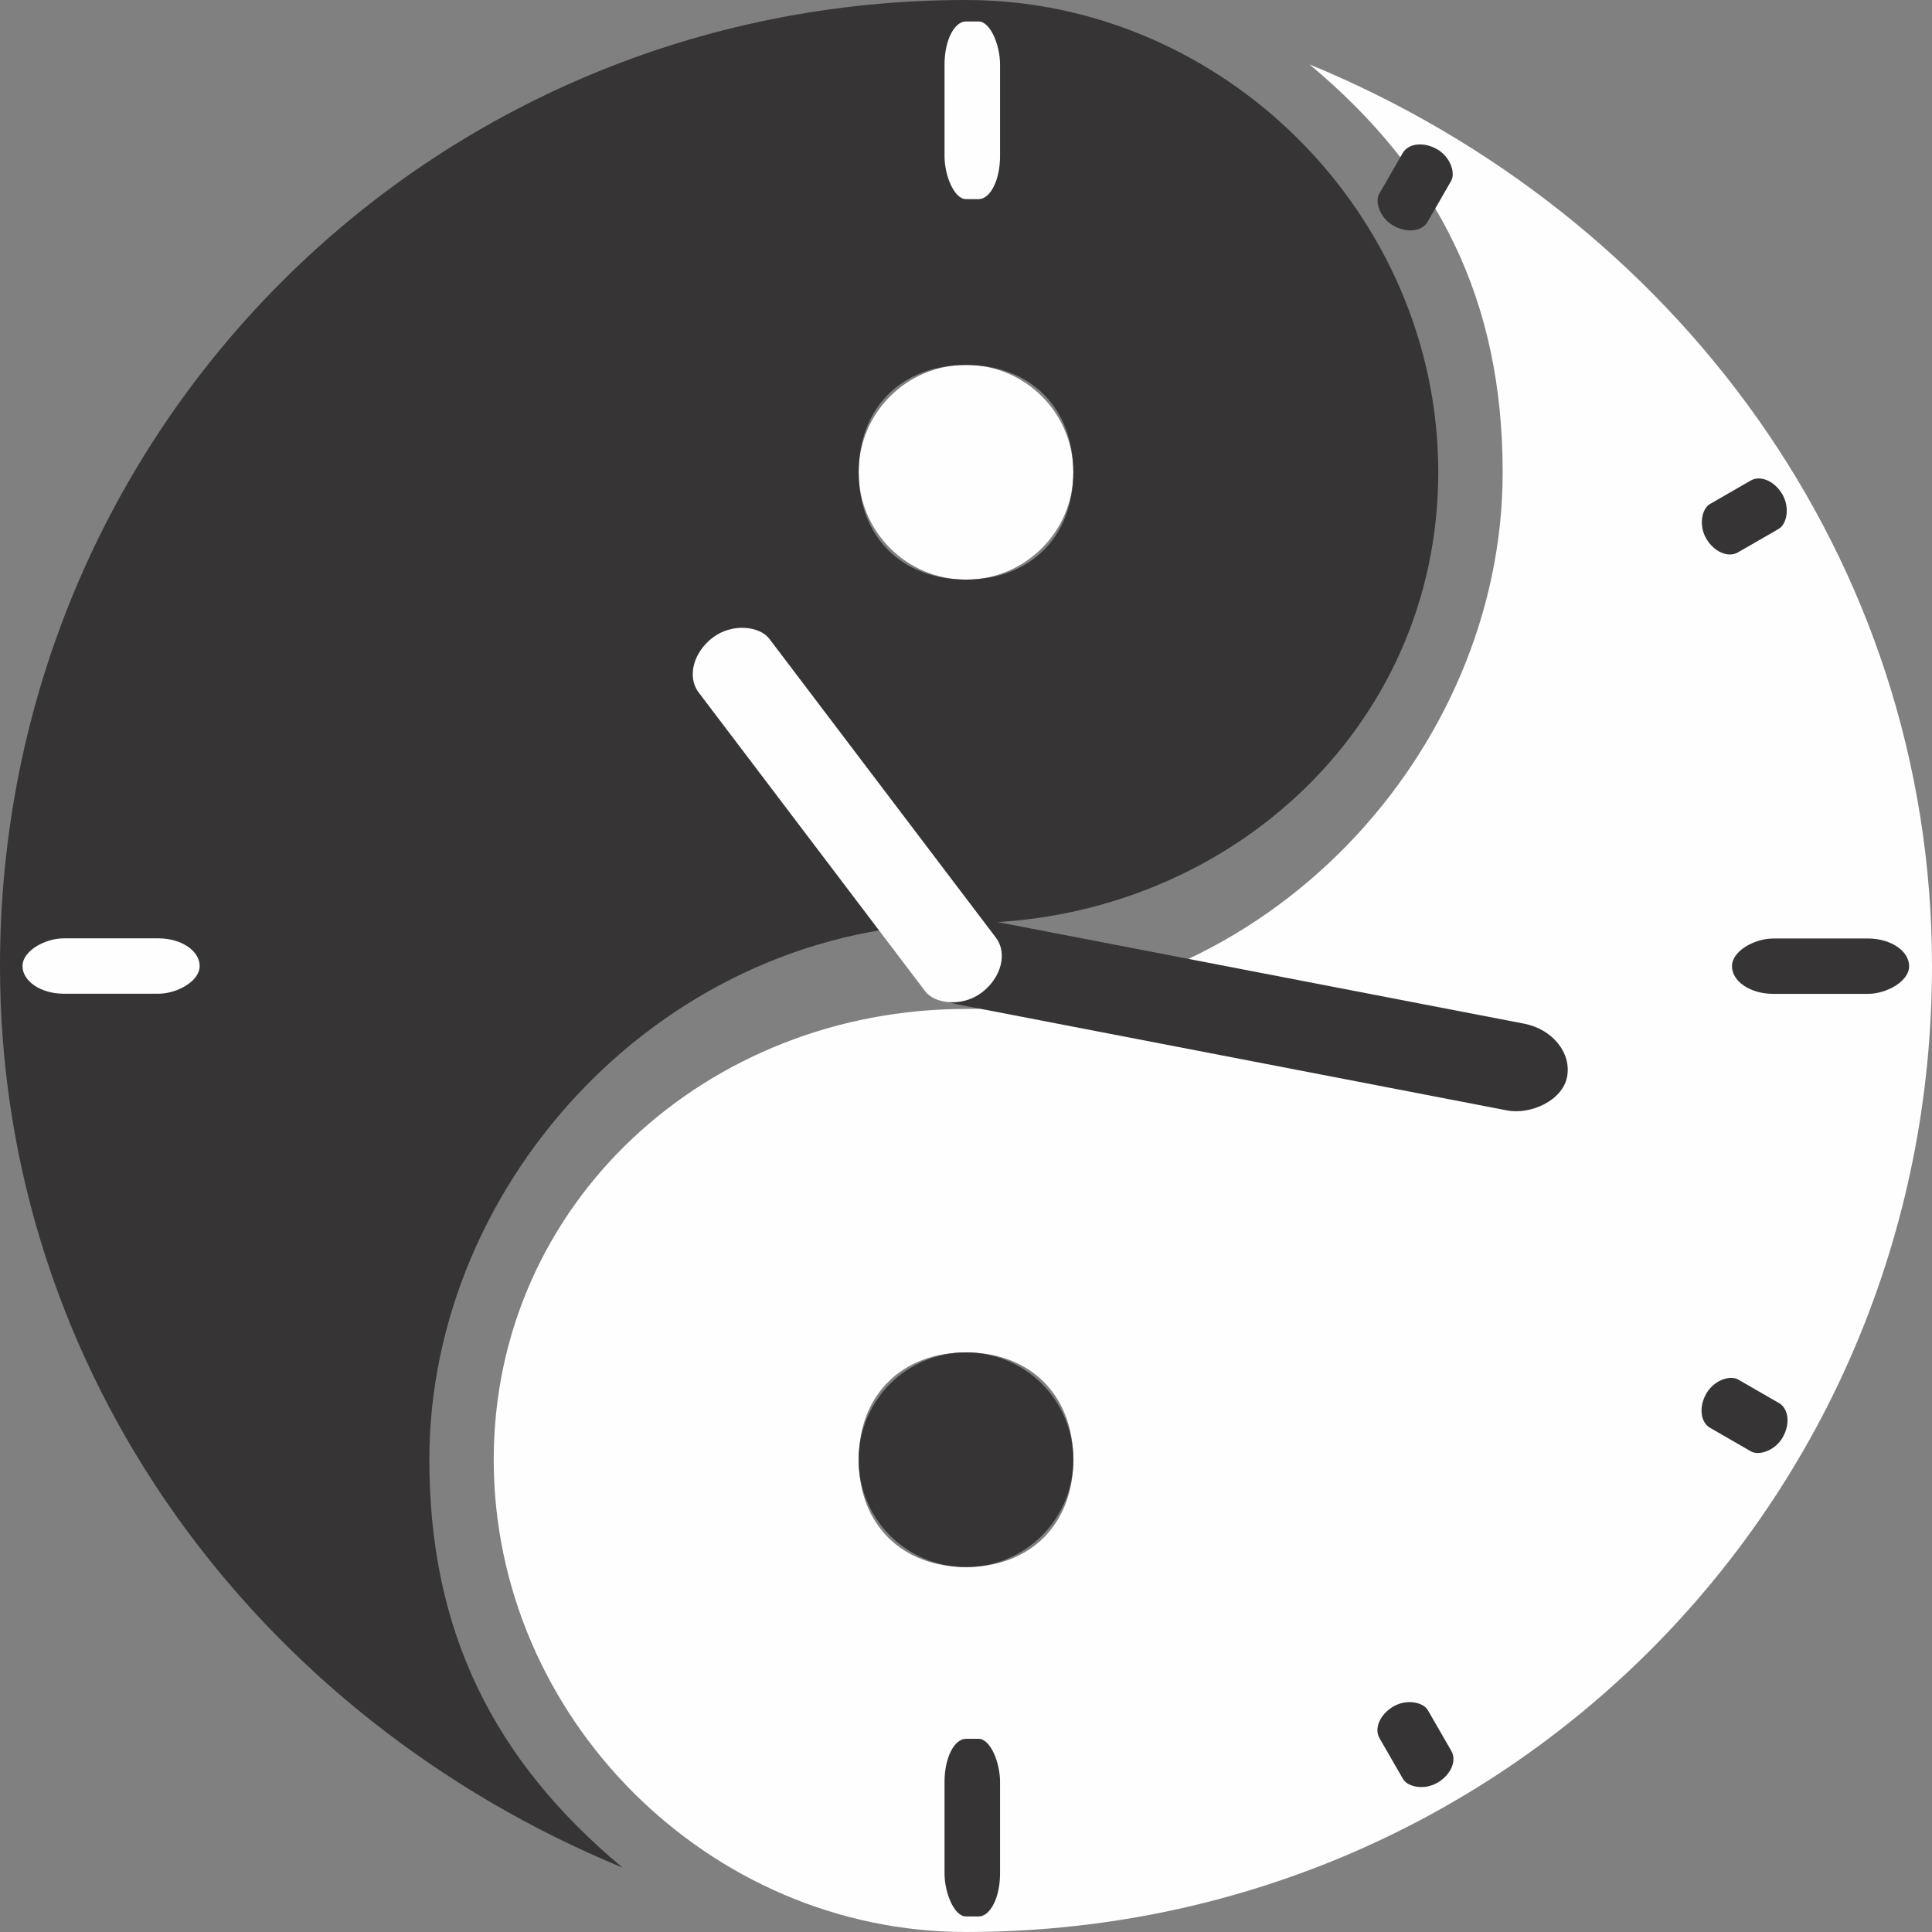 <?xml version="1.0" encoding="UTF-8"?>
<!DOCTYPE svg PUBLIC "-//W3C//DTD SVG 1.1//EN" "http://www.w3.org/Graphics/SVG/1.1/DTD/svg11.dtd">
<!-- Creator: CorelDRAW X8 -->
<svg xmlns="http://www.w3.org/2000/svg" xml:space="preserve" width="90px" height="90px" version="1.1" style="shape-rendering:geometricPrecision; text-rendering:geometricPrecision; image-rendering:optimizeQuality; fill-rule:evenodd; clip-rule:evenodd"
viewBox="0 0 90 90"
 xmlns:xlink="http://www.w3.org/1999/xlink">
 <rect x="0" y="0" width="90" height="90" fill="#808080" stroke="none"/>
 <defs>
  <style type="text/css">
   <![CDATA[
    .fil0 {fill:#FEFEFE}
    .fil1 {fill:#373435}
   ]]>
  </style>
 </defs>
 <g id="Camada_x0020_1">
  <g id="_2128404275952">
   <path class="fil0" d="M70 22c0,13 -11,25 -25,25 -12,0 -22,9 -22,21 0,12 10,22 22,22 25,0 45,-20 45,-45 0,-19 -12,-35 -29,-42 6,5 9,11 9,19zm-20 46c0,3 -2,5 -5,5 -3,0 -5,-2 -5,-5 0,-3 2,-5 5,-5 3,0 5,2 5,5z"/>
   <circle class="fil0" cx="45" cy="22" r="5"/>
   <circle class="fil1" cx="45" cy="68" r="5"/>
   <path class="fil1" d="M20 68c0,-13 11,-25 25,-25 12,0 22,-9 22,-21 0,-12 -10,-22 -22,-22 -25,0 -45,20 -45,45 0,19 12,35 29,42 -6,-5 -9,-11 -9,-19zm20 -46c0,-3 2,-5 5,-5 3,0 5,2 5,5 0,3 -2,5 -5,5 -3,0 -5,-2 -5,-5z"/>
   <rect class="fil0" x="44" y="1" width="2.586" height="8.276" rx="1" ry="2"/>
   <rect class="fil1" transform="matrix(7.16198E-15 -0.095 0.137 1.53654E-16 80.682 46.298)" width="27.147" height="60.238" rx="14" ry="14"/>
   <rect class="fil0" transform="matrix(-1.22083E-14 0.095 -0.137 -7.4311E-15 9.301 43.712)" width="27.147" height="60.238" rx="14" ry="14"/>
   <rect class="fil1" x="44" y="81" width="2.586" height="8.276" rx="1" ry="2"/>
   <rect class="fil1" transform="matrix(0.083 -0.048 0.034 0.059 63.786 80.144)" width="27.147" height="60.238" rx="14" ry="14"/>
   <rect class="fil1" transform="matrix(0.048 -0.083 0.059 0.034 78.838 66.039)" width="27.147" height="60.238" rx="14" ry="14"/>
   <rect class="fil1" transform="matrix(-0.048 -0.083 0.059 -0.034 80.131 26.21)" width="27.147" height="60.238" rx="14" ry="14"/>
   <rect class="fil1" transform="matrix(-0.083 -0.048 0.034 -0.059 66.026 11.159)" width="27.147" height="60.238" rx="14" ry="14"/>
   <g>
    <rect class="fil1" transform="matrix(0.019 -0.097 0.114 0.022 42.202 46.324)" width="41.668" height="266.675" rx="21" ry="21"/>
    <rect class="fil0" transform="matrix(-0.079 0.06 -0.047 -0.062 47.382 44.985)" width="41.668" height="266.675" rx="21" ry="21"/>
   </g>
  </g>
 </g>
</svg>
